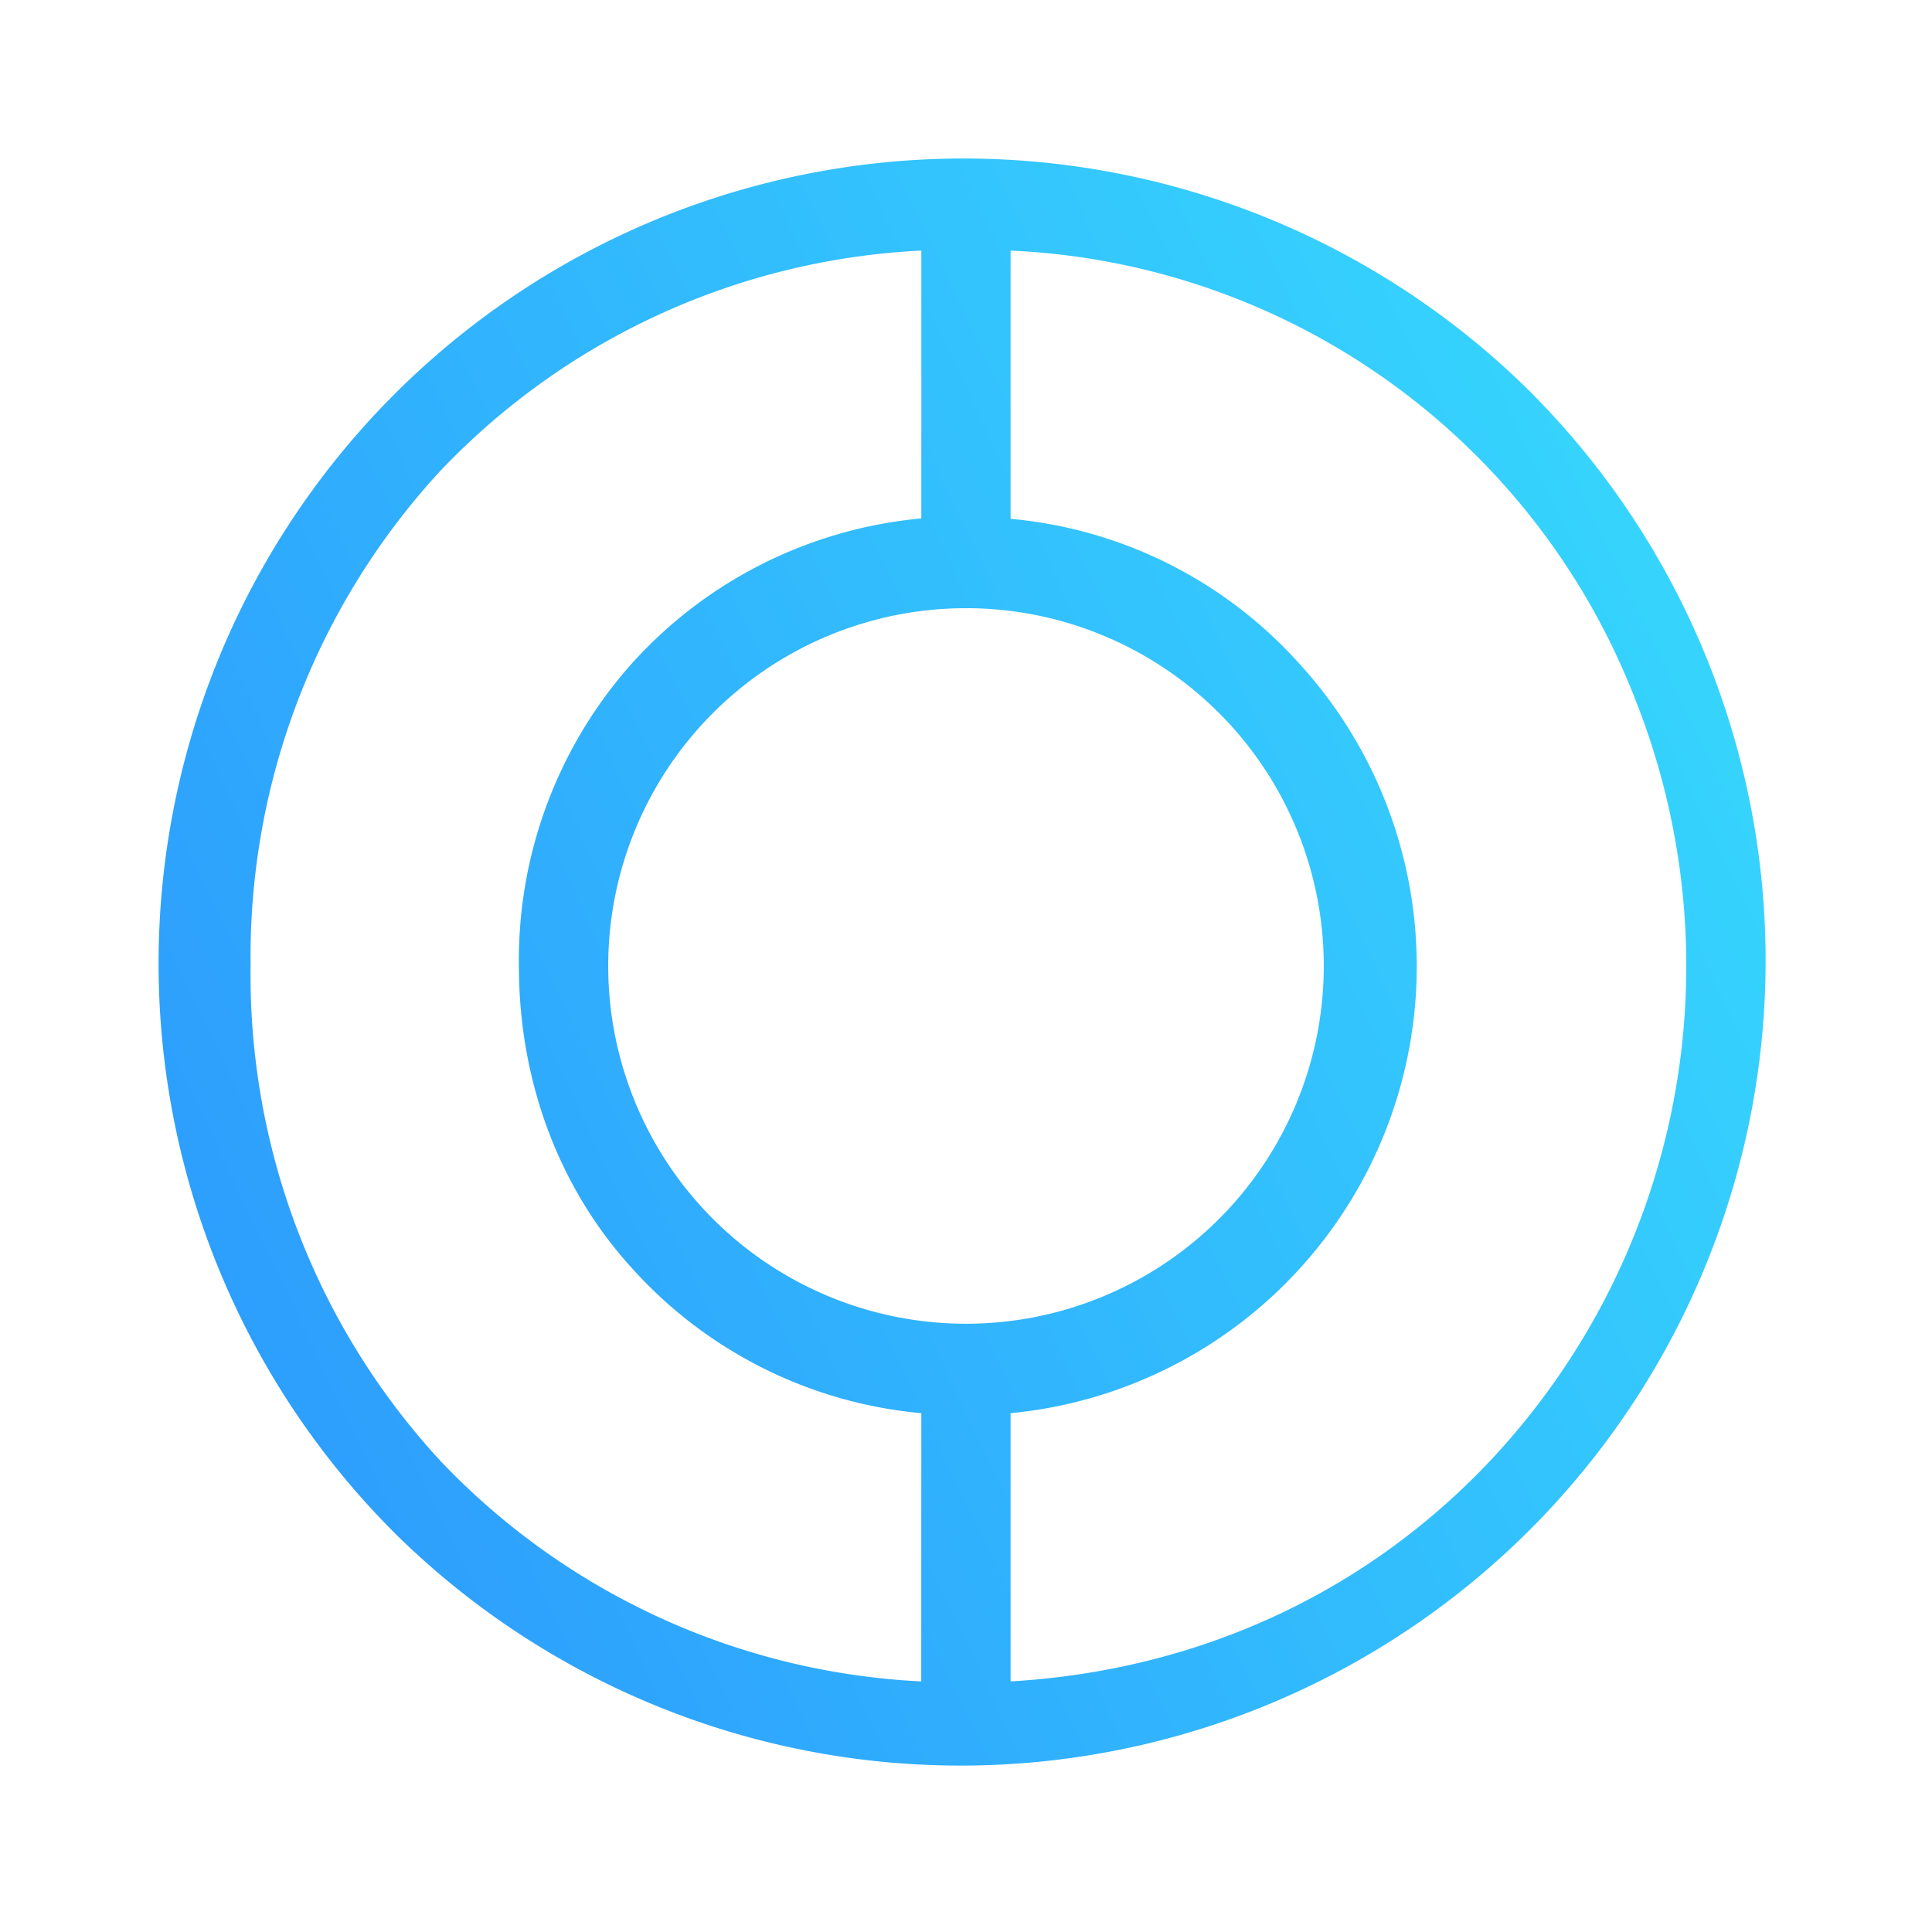 <svg xmlns="http://www.w3.org/2000/svg" width="24" height="24" fill="none" viewBox="0 0 24 24">
    <path fill="url(#CUDOS__a)" fill-rule="evenodd" d="M19.066 4.923A10 10 0 1 0 4.935 19.076a10 10 0 0 0 14.13-14.153m-7.621 15.964a8.83 8.83 0 0 1-5.972-2.738A8.9 8.9 0 0 1 3.113 12a8.9 8.9 0 0 1 2.36-6.154 8.83 8.83 0 0 1 5.972-2.733V6.44a5.52 5.52 0 0 0-3.589 1.794A5.54 5.54 0 0 0 6.446 12c0 1.389.471 2.733 1.41 3.76a5.5 5.5 0 0 0 3.589 1.795zm7.065-2.738c-1.572 1.666-3.666 2.605-5.955 2.738v-3.332a5.576 5.576 0 0 0 3.572-9.327 5.48 5.48 0 0 0-3.572-1.783V3.113a8.74 8.74 0 0 1 7.76 5.576 8.97 8.97 0 0 1-1.805 9.46M12 16.444a4.444 4.444 0 1 0 0-8.889 4.444 4.444 0 0 0 0 8.889" clip-rule="evenodd"/>
    <defs>
        <linearGradient id="CUDOS__a" x1="2.413" x2="21.259" y1="16.322" y2="7.329" gradientUnits="userSpaceOnUse">
            <stop stop-color="#2D9DFD"/>
            <stop offset="1" stop-color="#36D5FD"/>
        </linearGradient>
    </defs>
</svg>
